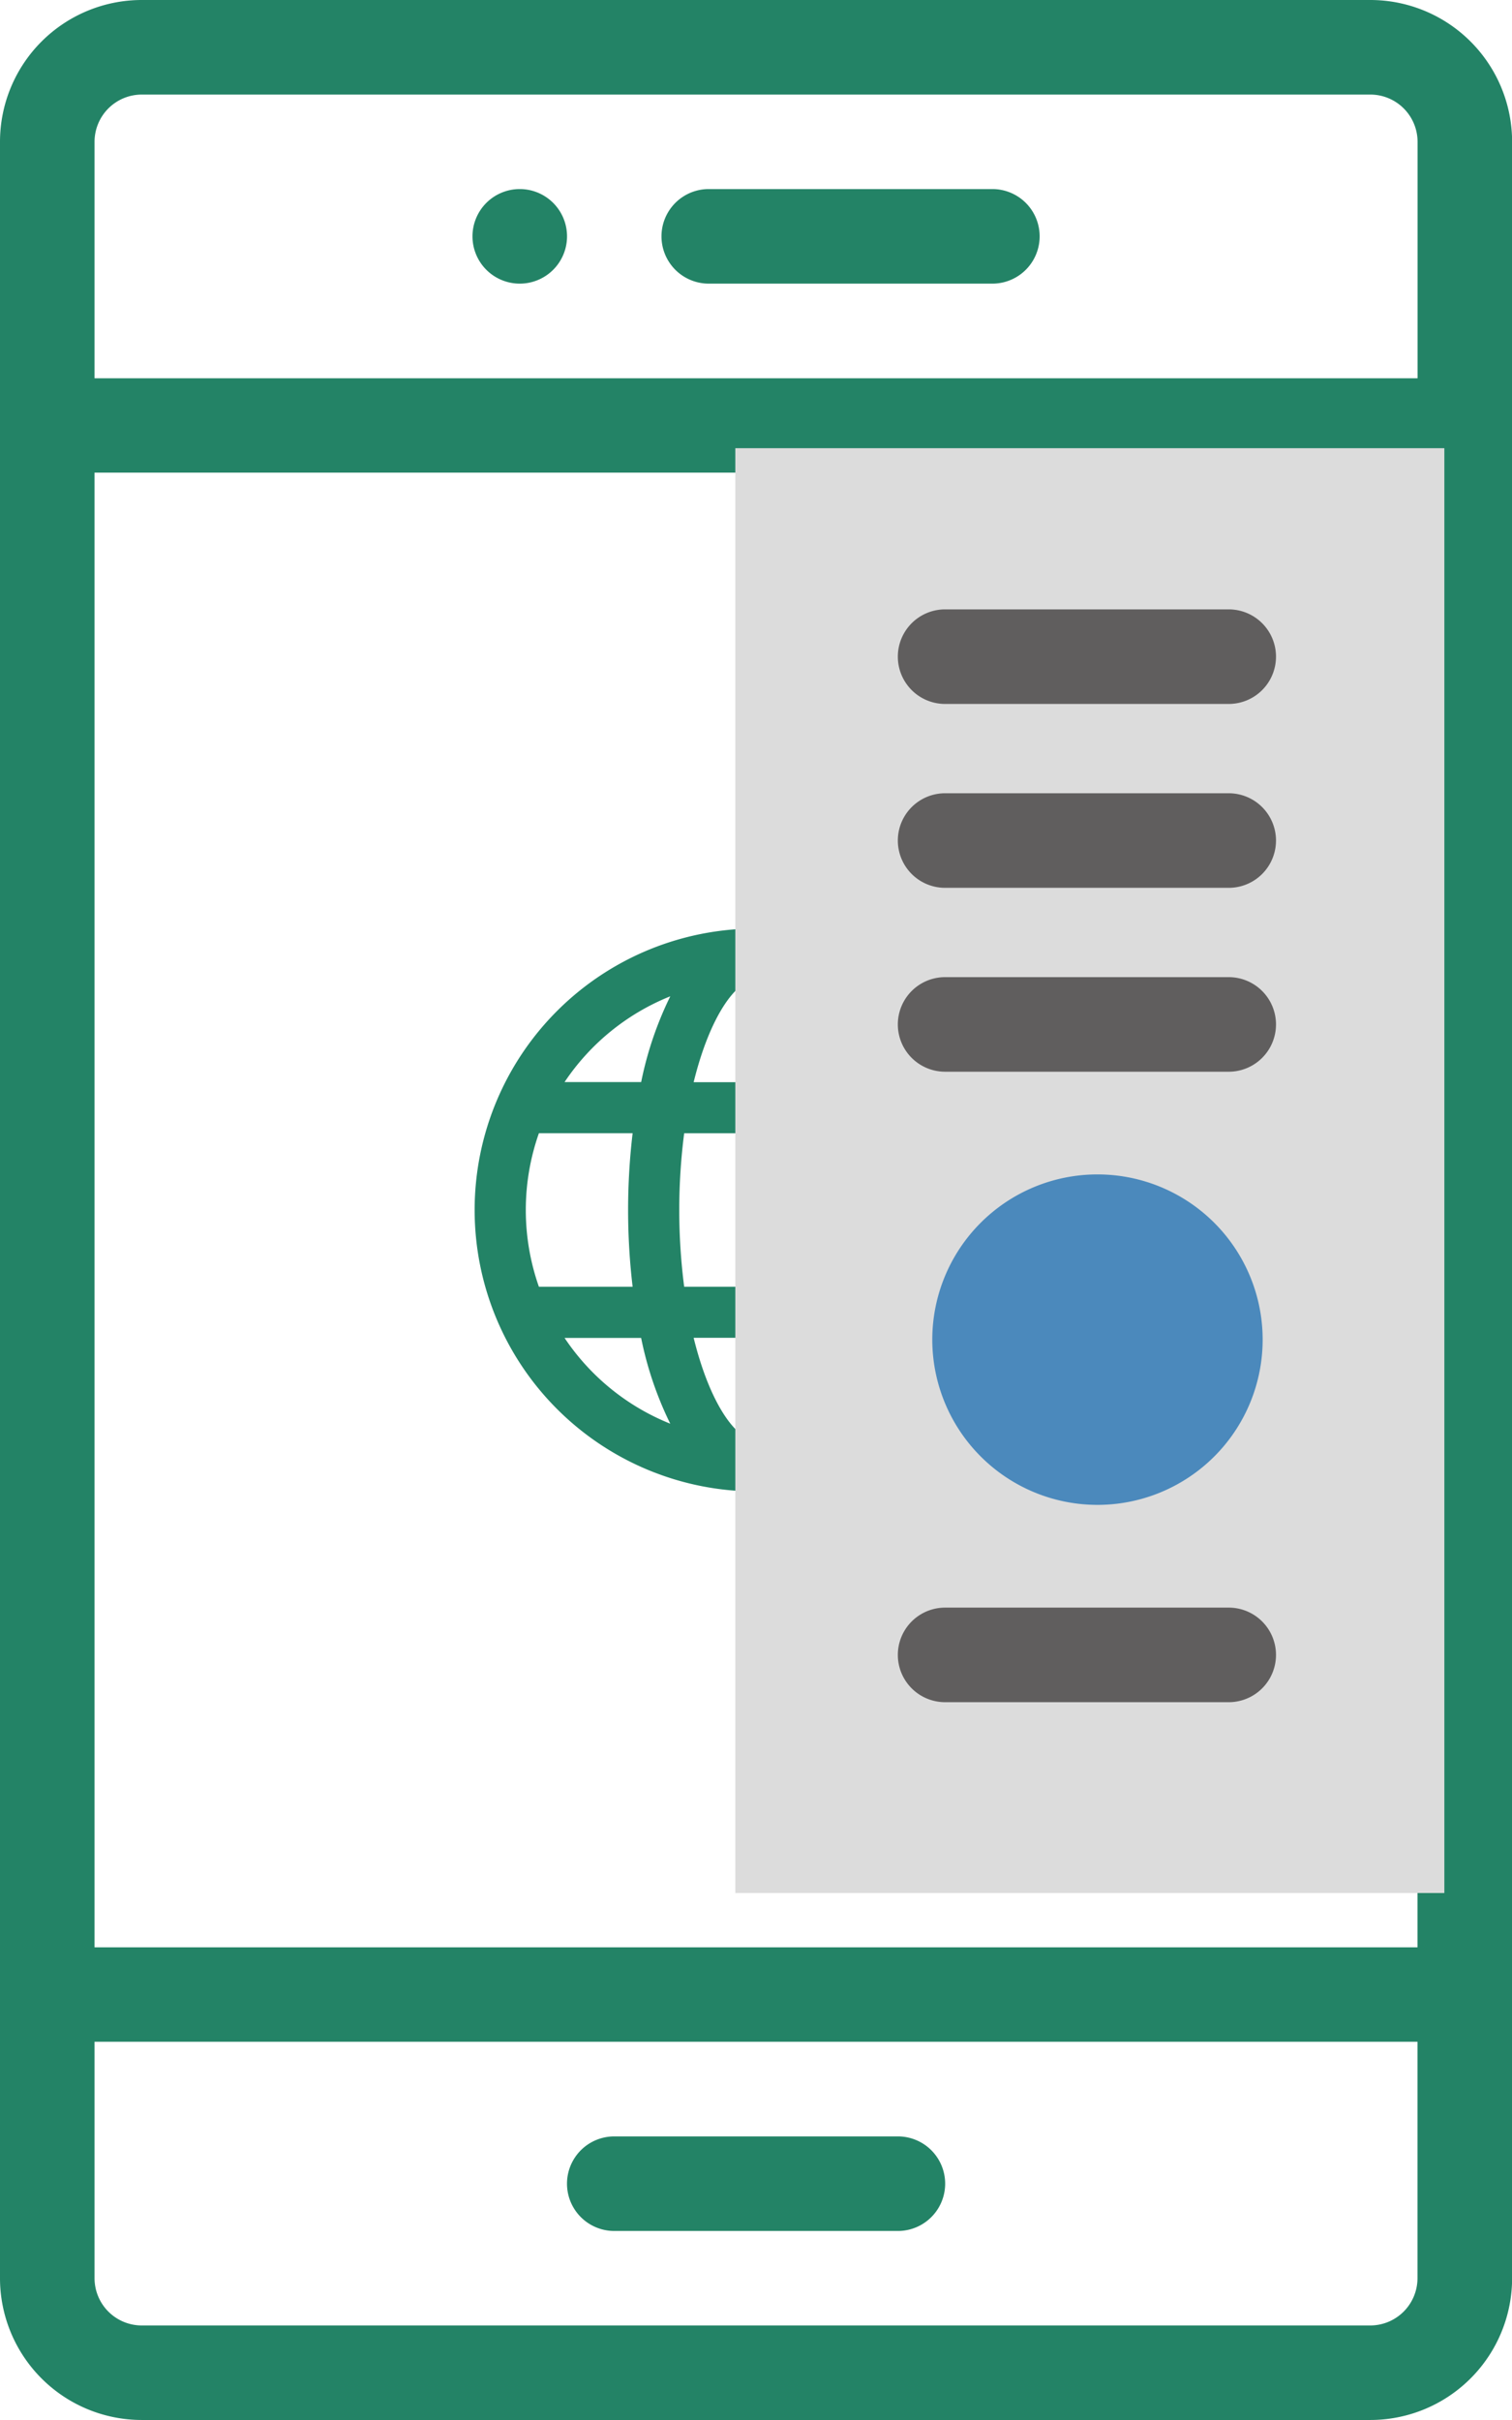<svg id="and-step-2" xmlns="http://www.w3.org/2000/svg" width="57.576" height="92.121" viewBox="0 0 57.576 92.121">
  <path id="Path_1090" data-name="Path 1090" d="M101.8,43.6a1.8,1.8,0,1,0-1.8-1.8A1.8,1.8,0,0,0,101.8,43.6Zm0,0" transform="translate(-82.008 -32.803)" fill="#238366"/>
  <path id="Path_1091" data-name="Path 1091" d="M5.4,92.121h46.78a5.4,5.4,0,0,0,5.4-5.4V5.4a5.4,5.4,0,0,0-5.4-5.4H5.4A5.4,5.4,0,0,0,0,5.4V86.723A5.4,5.4,0,0,0,5.4,92.121ZM53.977,74.129H3.6V17.992H53.977Zm-1.8,14.394H5.4a1.8,1.8,0,0,1-1.8-1.8v-9H53.977v9A1.8,1.8,0,0,1,52.178,88.523ZM5.4,3.6h46.78a1.8,1.8,0,0,1,1.8,1.8v9H3.6v-9A1.8,1.8,0,0,1,5.4,3.6Zm0,0" fill="#238366"/>
  <path id="Path_1092" data-name="Path 1092" d="M132.595,452H121.8a1.8,1.8,0,1,0,0,3.6h10.8a1.8,1.8,0,1,0,0-3.6Zm0,0" transform="translate(-98.409 -370.674)" fill="#238366"/>
  <path id="Path_1093" data-name="Path 1093" d="M141.8,43.6h10.8a1.8,1.8,0,0,0,0-3.6H141.8a1.8,1.8,0,1,0,0,3.6Zm0,0" transform="translate(-114.811 -32.803)" fill="#238366"/>
  <path id="Path_1094" data-name="Path 1094" d="M50,156.714A10.714,10.714,0,1,0,60.714,146,10.713,10.713,0,0,0,50,156.714Zm10.714-8.766c.736,0,1.75,1.357,2.374,3.9H58.34C58.964,149.305,59.977,147.948,60.714,147.948Zm2.735,5.844a22.9,22.9,0,0,1,0,5.844H57.979a22.9,22.9,0,0,1,0-5.844Zm5.532,0a8.808,8.808,0,0,1,0,5.844H65.411a24.855,24.855,0,0,0,0-5.844Zm-8.267,11.688c-.736,0-1.75-1.358-2.374-3.9h4.747C62.463,164.121,61.45,165.479,60.714,165.479Zm-4.7-5.844H52.447a8.811,8.811,0,0,1,0-5.845h3.569a24.865,24.865,0,0,0,0,5.845Zm-2.592,1.948H56.34a13.419,13.419,0,0,0,1.109,3.265A8.767,8.767,0,0,1,53.424,161.583Zm10.553,3.265a13.423,13.423,0,0,0,1.109-3.266H68A8.767,8.767,0,0,1,63.978,164.848Zm4.026-13H65.087a13.419,13.419,0,0,0-1.109-3.265A8.767,8.767,0,0,1,68,151.844ZM57.45,148.579a13.418,13.418,0,0,0-1.109,3.265H53.424A8.767,8.767,0,0,1,57.45,148.579Zm0,0" transform="translate(-31.926 -110.653)" fill="#238366"/>
  <rect id="Rectangle_200" data-name="Rectangle 200" width="27" height="55" transform="translate(28 17.061)" fill="#dcdcdc"/>
  <path id="Path_1096" data-name="Path 1096" d="M141.8,43.6h10.8a1.8,1.8,0,0,0,0-3.6H141.8a1.8,1.8,0,1,0,0,3.6Zm0,0" transform="translate(-105.811 -16.803)" fill="#605e5e"/>
  <path id="Path_1097" data-name="Path 1097" d="M141.8,43.6h10.8a1.8,1.8,0,0,0,0-3.6H141.8a1.8,1.8,0,1,0,0,3.6Zm0,0" transform="translate(-105.811 -9.803)" fill="#605e5e"/>
  <path id="Path_1098" data-name="Path 1098" d="M141.8,43.6h10.8a1.8,1.8,0,0,0,0-3.6H141.8a1.8,1.8,0,1,0,0,3.6Zm0,0" transform="translate(-105.811 -2.803)" fill="#605e5e"/>
  <path id="Path_1101" data-name="Path 1101" d="M141.8,43.6h10.8a1.8,1.8,0,0,0,0-3.6H141.8a1.8,1.8,0,1,0,0,3.6Zm0,0" transform="translate(-105.811 21.197)" fill="#605e5e"/>
  <path id="Path_1095" data-name="Path 1095" d="M106.29,52.58A6.29,6.29,0,1,0,100,46.29,6.293,6.293,0,0,0,106.29,52.58Zm0,0" transform="translate(-64.499 4.706)" fill="#4b89bc"/>
</svg>
